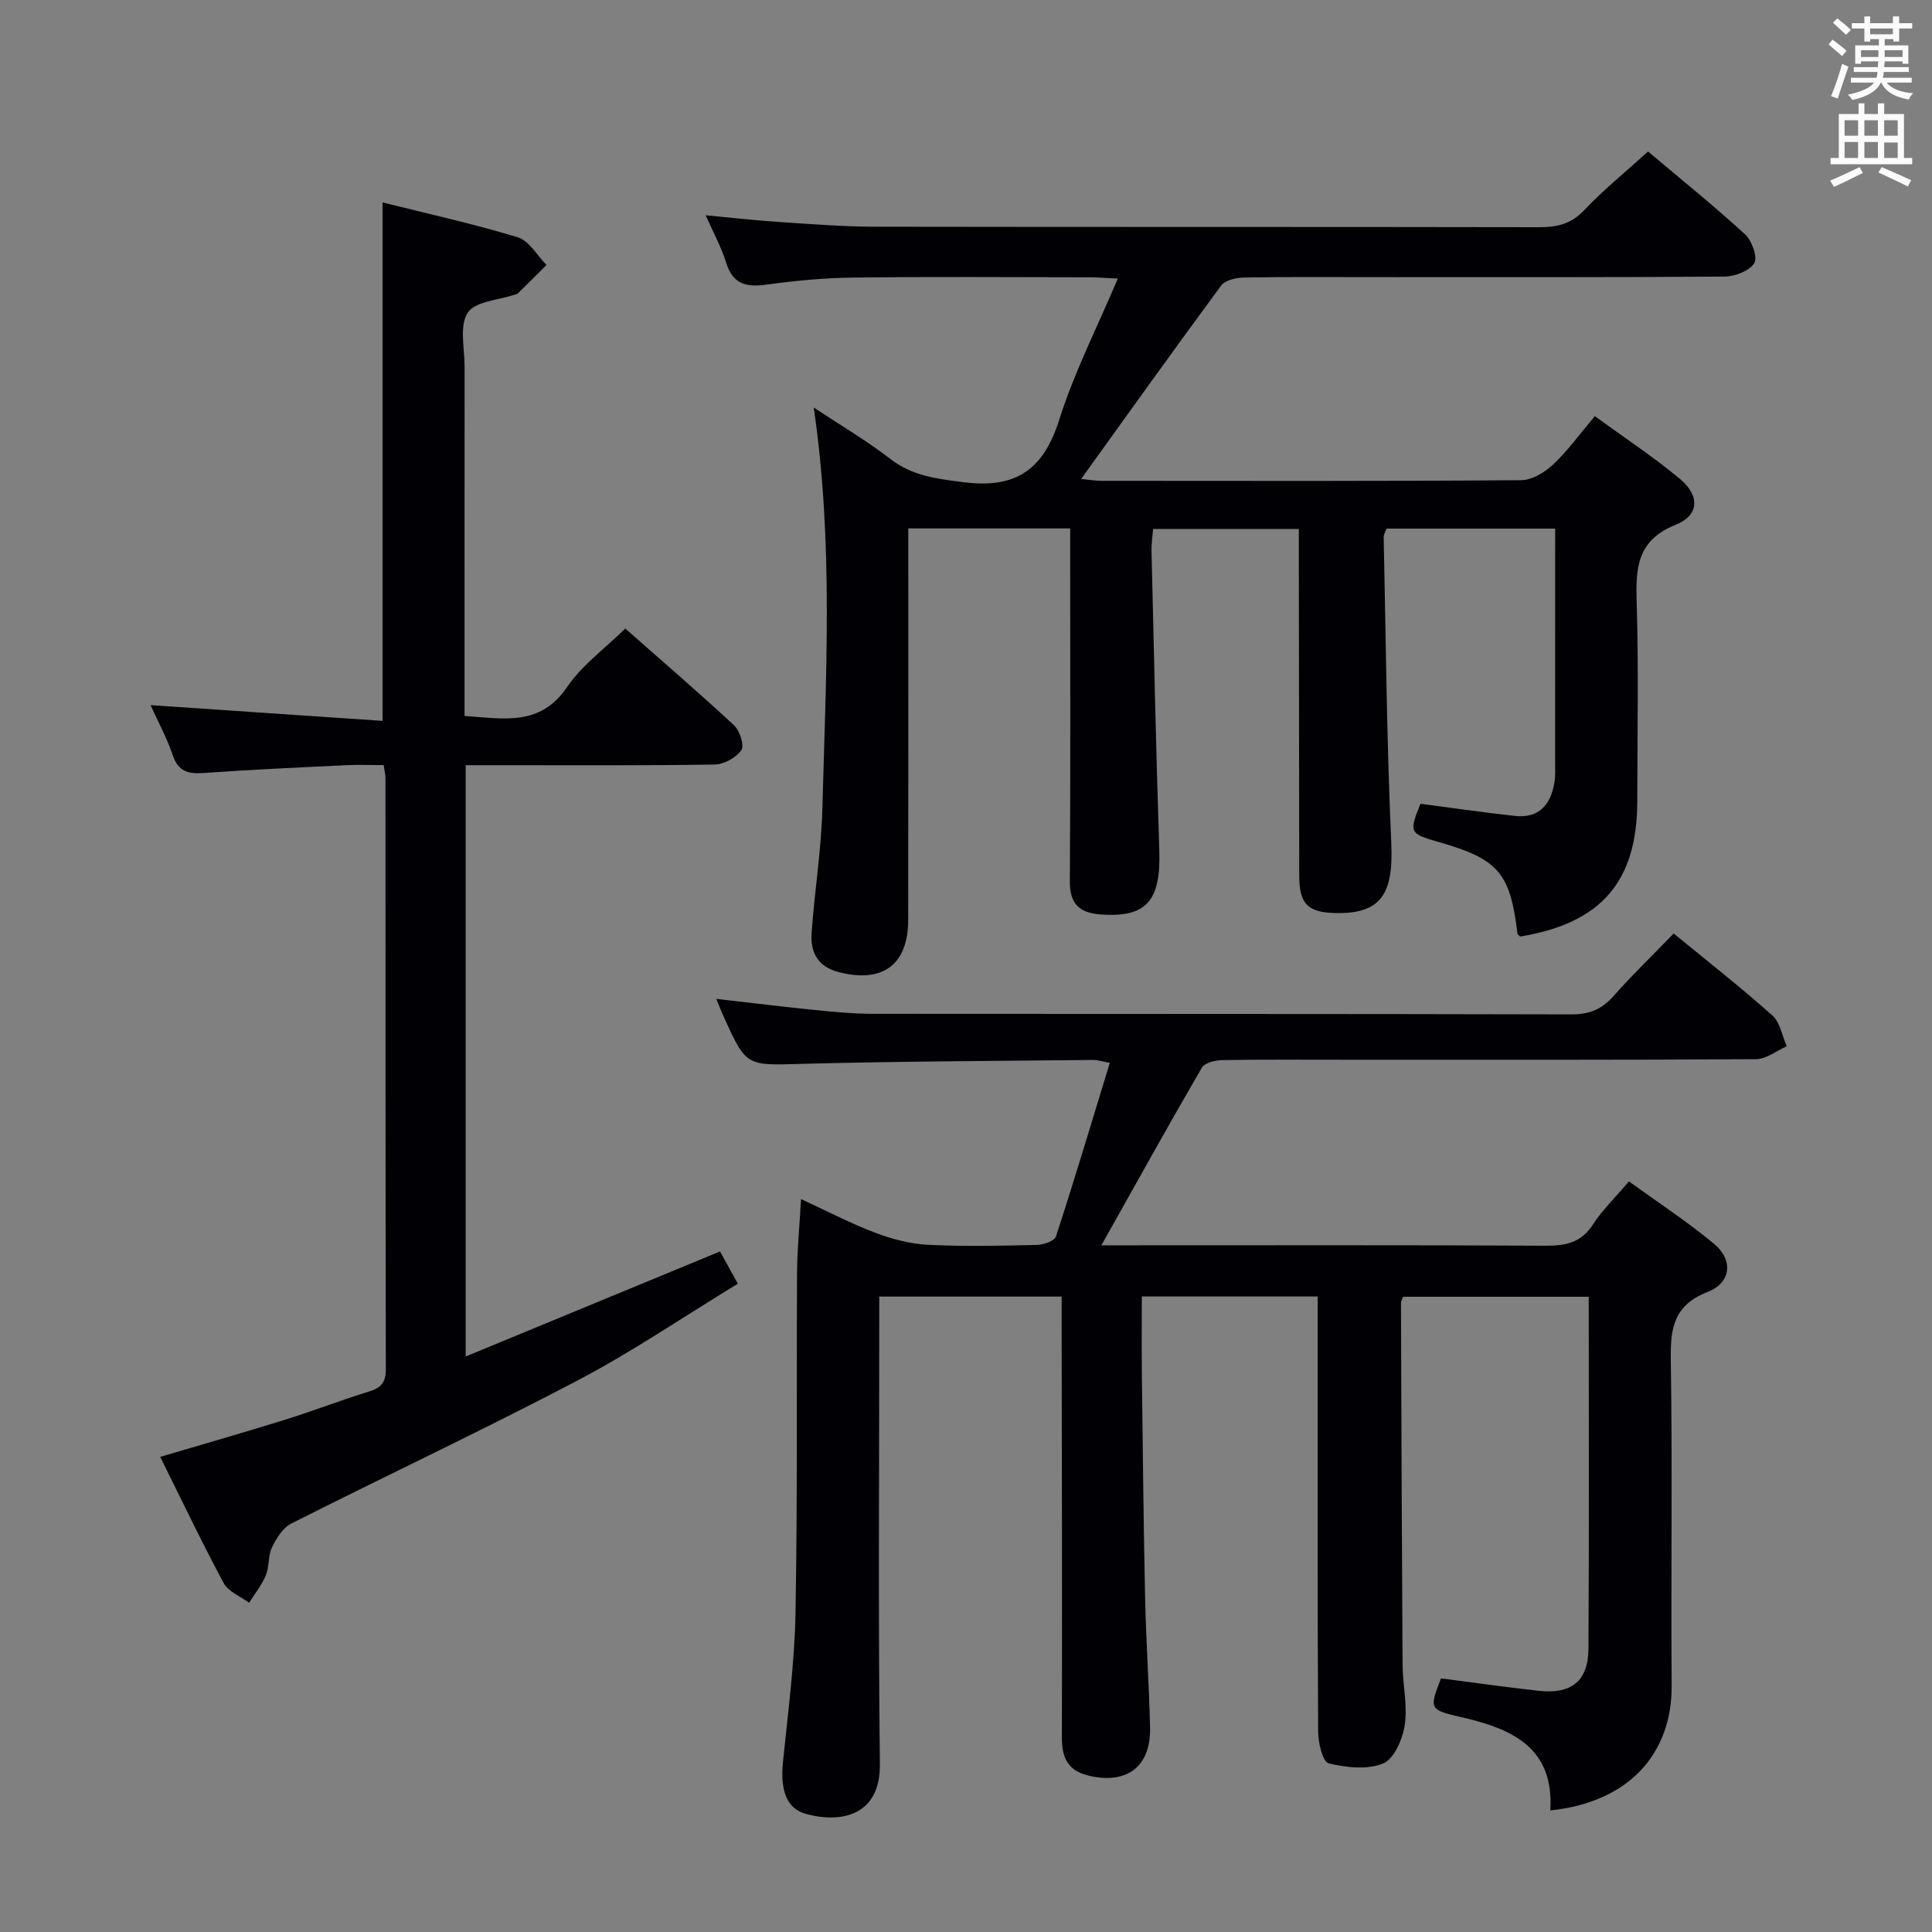 <svg enable-background="new 0 0 400 400" viewBox="0 0 400 400" xmlns="http://www.w3.org/2000/svg"><rect x="0" y="0" width="400" height="400" fill="#808080" stroke="none"/><g fill="#010105"><path d="m148.28 206.81c7.4.84 13.97 1.65 20.55 2.31 3.97.4 7.96.78 11.94.78 48.16.05 96.33-.01 144.49.12 3.66.01 6.26-.95 8.67-3.66 3.96-4.45 8.25-8.61 12.59-13.09 7.2 5.91 14 11.23 20.43 16.97 1.61 1.44 2.02 4.22 2.98 6.38-2.12.93-4.23 2.66-6.35 2.67-28.33.18-56.66.12-84.99.12-8.5 0-17-.07-25.5.07-1.47.03-3.66.54-4.26 1.57-6.91 11.89-13.58 23.92-20.8 36.78h6.04c28.67 0 57.33-.07 86 .08 4.13.02 7.29-.64 9.71-4.36 1.97-3.04 4.65-5.62 7.47-8.95 5.97 4.32 12.05 8.29 17.6 12.9 4.06 3.37 3.59 8.07-1.3 9.98-6.96 2.72-7.74 7.42-7.63 13.96.36 22.49.01 45 .18 67.49.11 14.03-8.72 24.19-25.13 25.9.82-13.03-7.93-16.93-18.46-19.32-6.65-1.51-6.6-1.73-4.17-8.02 6.75.87 13.45 1.82 20.18 2.57 6.81.76 10.31-1.99 10.35-8.7.15-24.16.06-48.32.06-72.88-12.85 0-25.57 0-38.41 0-.14.38-.46.83-.46 1.27.08 24.99.17 49.99.33 74.98.03 4.15 1.06 8.39.45 12.41-.44 2.92-2.2 7.02-4.46 7.96-3.27 1.35-7.66.86-11.3-.02-1.2-.29-2.16-4.19-2.17-6.44-.15-25.66-.1-51.33-.1-77 0-4.3 0-8.6 0-13.22-12.2 0-23.95 0-36.41 0 0 5.27-.05 10.56.01 15.84.19 15.48.34 30.97.67 46.44.19 8.98.81 17.95 1.03 26.93.2 8.09-4.76 11.84-12.59 10.03-4.42-1.02-5.68-3.67-5.67-7.95.08-28.33-.01-56.66-.05-84.99 0-1.97 0-3.94 0-6.28-12.63 0-24.85 0-37.76 0v5.32c0 30.5-.23 61 .13 91.49.12 10.66-8.02 12.29-15.27 10.31-4.11-1.12-5.38-4.95-4.79-10.79 1.03-10.25 2.4-20.52 2.59-30.8.43-23.49.19-46.99.32-70.49.03-4.79.51-9.57.83-15.22 5.48 2.53 10.31 5.06 15.36 6.97 3.47 1.31 7.25 2.31 10.93 2.49 7.48.38 15 .2 22.49.03 1.39-.03 3.69-.81 4-1.76 3.84-11.79 7.39-23.66 11.14-35.94-1.79-.33-2.55-.6-3.3-.6-20.15.22-40.3.27-60.44.81-11.5.31-11.49.67-16.27-9.94-.4-.89-.76-1.81-1.48-3.51z"/><path d="m168.47 84.37c5.44 3.61 10.89 6.81 15.86 10.64 4.61 3.56 9.61 4.12 15.18 4.83 10.89 1.38 16.55-2.64 19.81-12.98 3.07-9.74 7.79-18.96 12.11-29.18-2.43-.11-4.16-.27-5.9-.27-16.33-.02-32.66-.14-48.99.06-5.96.07-11.95.65-17.86 1.46-4.17.57-6.98-.07-8.34-4.56-.96-3.13-2.59-6.06-4.24-9.8 5.49.51 10.36 1.07 15.24 1.39 6.63.44 13.27.97 19.91.98 45.82.08 91.65.01 137.47.1 3.7.01 6.58-.68 9.28-3.53 3.98-4.2 8.51-7.87 13.21-12.14 6.82 5.75 13.66 11.26 20.12 17.18 1.4 1.29 2.61 4.77 1.86 5.95-1.03 1.61-3.99 2.74-6.14 2.76-24.16.19-48.32.12-72.48.12-9 0-18-.08-26.99.08-1.63.03-3.92.53-4.75 1.66-9.67 13.09-19.13 26.34-28.99 40.04 1.43.14 2.78.38 4.13.39 28.99.02 57.99.09 86.98-.13 2.24-.02 4.87-1.62 6.6-3.24 3-2.81 5.44-6.23 8.64-10.02 5.98 4.36 12.07 8.37 17.63 13 4.14 3.44 4.02 7.52-.87 9.48-8.13 3.26-8.31 9.04-8.09 16.2.42 13.65.12 27.32.12 40.99 0 16.67-7.45 25.33-24.26 28.07-.17-.19-.52-.4-.55-.65-1.5-12.51-3.95-15.38-16.17-18.88-6.23-1.78-6.32-1.99-3.91-7.96 6.54.85 13.05 1.81 19.58 2.52 4.93.54 7.37-2.3 8.14-6.83.25-1.46.16-2.99.16-4.49.01-15.96.01-31.92.01-48.17-11.89 0-23.32 0-34.91 0-.2.57-.6 1.18-.59 1.79.45 21.12.62 42.26 1.57 63.36.48 10.63-2.21 14.72-11.78 14.44-5.54-.16-7.27-1.94-7.28-7.71-.04-22-.05-43.99-.08-65.99 0-1.81 0-3.63 0-5.82-10.08 0-19.83 0-30.17 0-.11 1.43-.37 3.02-.33 4.6.5 20.62.92 41.25 1.61 61.86.36 10.56-2.64 14.04-12.13 13.36-4.48-.32-6.43-2.23-6.39-6.94.15-22.33.07-44.66.07-66.99 0-1.95 0-3.9 0-6-11.46 0-22.21 0-33.52 0v5.62c0 25.16.03 50.32-.02 75.49-.02 9.29-5.36 13.11-14.4 10.75-4.45-1.16-5.87-4.21-5.59-8.18.61-8.61 2.01-17.18 2.23-25.79.71-27.36 2.33-54.81-1.8-82.92z"/><path d="m96.41 280.85c17.91-7.4 35.05-14.48 52.66-21.75 1.07 1.94 2.23 4.04 3.69 6.68-11.26 6.85-21.86 14.09-33.16 20.02-19.55 10.27-39.56 19.66-59.27 29.62-1.75.88-3.1 3.06-4.01 4.93-.84 1.73-.54 3.99-1.28 5.8-.84 2.03-2.29 3.81-3.47 5.69-1.8-1.35-4.31-2.31-5.27-4.1-4.56-8.48-8.69-17.18-13.13-26.11 8.89-2.63 17.4-5.06 25.84-7.69 5.86-1.82 11.58-4.06 17.45-5.86 2.47-.76 3.43-1.91 3.42-4.56-.08-40.83-.06-81.66-.07-122.49 0-.64-.18-1.28-.38-2.62-2.64 0-5.25-.11-7.86.02-9.79.47-19.59.91-29.37 1.61-3.22.23-5.29-.28-6.44-3.69-1.22-3.6-3.06-6.98-4.59-10.36 16.01 1.09 31.94 2.17 48.04 3.26 0-36.34 0-71.53 0-107.34 9.2 2.31 18.71 4.4 27.99 7.22 2.35.71 3.99 3.76 5.95 5.73-1.99 1.98-3.98 3.97-5.99 5.94-.11.11-.31.11-.47.17-3.42 1.18-8.32 1.39-9.86 3.78-1.77 2.73-.63 7.4-.64 11.22-.02 22.17-.01 44.33-.01 66.5v5.76c8.09.54 15.67 2.24 21.25-6.01 3.01-4.45 7.66-7.8 12.02-12.09 7.47 6.59 15.13 13.17 22.52 20.03 1.19 1.11 2.19 4.19 1.53 5.14-1.09 1.56-3.6 2.96-5.53 2.99-15.16.24-30.33.13-45.5.14-1.95 0-3.89 0-6.06 0z"/></g><path d="m378.6 9.2.8-1c.9.7 1.9 1.4 2.9 2.3l-.9 1.1c-1.1-.9-2-1.7-2.8-2.4zm.5 10.7c.9-2.1 1.6-4.3 2.3-6.7.4.2.8.4 1.3.6-.7 2.1-1.5 4.3-2.2 6.6zm.4-15.2.9-.9c1 .8 2 1.6 2.8 2.4l-1 1c-1-.9-1.9-1.8-2.7-2.5zm12.5-1.3h1.2v1.4h2.7v1.1h-2.7v2.7h-1.2v-.5h-1.8v1.3h4.9v3.8h-1.2v-.5h-3.7c0 .4-.1.9-.1 1.2h5.1v1h-5.2c0 .5-.1.9-.2 1.2h6v1h-5.2c1.1 1.3 2.9 2 5.5 2.2-.4.4-.7.8-.9 1.3-2.9-.5-4.8-1.6-5.7-3.5h-.1c-.8 1.7-2.7 2.9-5.9 3.6-.2-.4-.6-.8-.9-1.1 2.8-.6 4.6-1.4 5.4-2.5h-4.8v-1h5.3c.1-.3.2-.7.2-1.2h-4.9v-1h5c0-.4 0-.8.1-1.2h-3.6v.5h-1.2v-3.8h4.9v-1.3h-1.8v.5h-1.2v-2.7h-2.6v-1.1h2.6v-1.4h1.2v1.4h4.7v-1.4zm-6.7 8.4h3.6c0-.4 0-.9 0-1.4h-3.6zm1.9-4.7h4.7v-1.2h-4.7zm6.7 3.3h-3.7v1.4h3.7z" fill="#fafbfa"/><path d="m384.7 21.4h1.3v2.2h2.8v-2.2h1.3v2.2h4.1v9.1h1.7v1.3h-16.9v-1.3h1.7v-9.1h4.1v-2.2zm.3 13.2.7 1.2c-1.8.9-3.8 1.9-6 2.9-.2-.4-.5-.8-.8-1.3 2.4-1 4.4-2 6.1-2.8zm-3.1-6.5h2.8v-3.2h-2.8zm0 4.6h2.8v-3.3h-2.8zm4.1-4.6h2.8v-3.2h-2.8zm0 4.6h2.8v-3.3h-2.8zm3.6 1.9c2.1.9 4.1 1.8 6.1 2.7l-.7 1.3c-2.2-1.1-4.2-2-6.1-2.9zm3.3-9.7h-2.8v3.2h2.8zm-2.8 7.8h2.8v-3.2h-2.8z" fill="#fafbfa"/></svg>